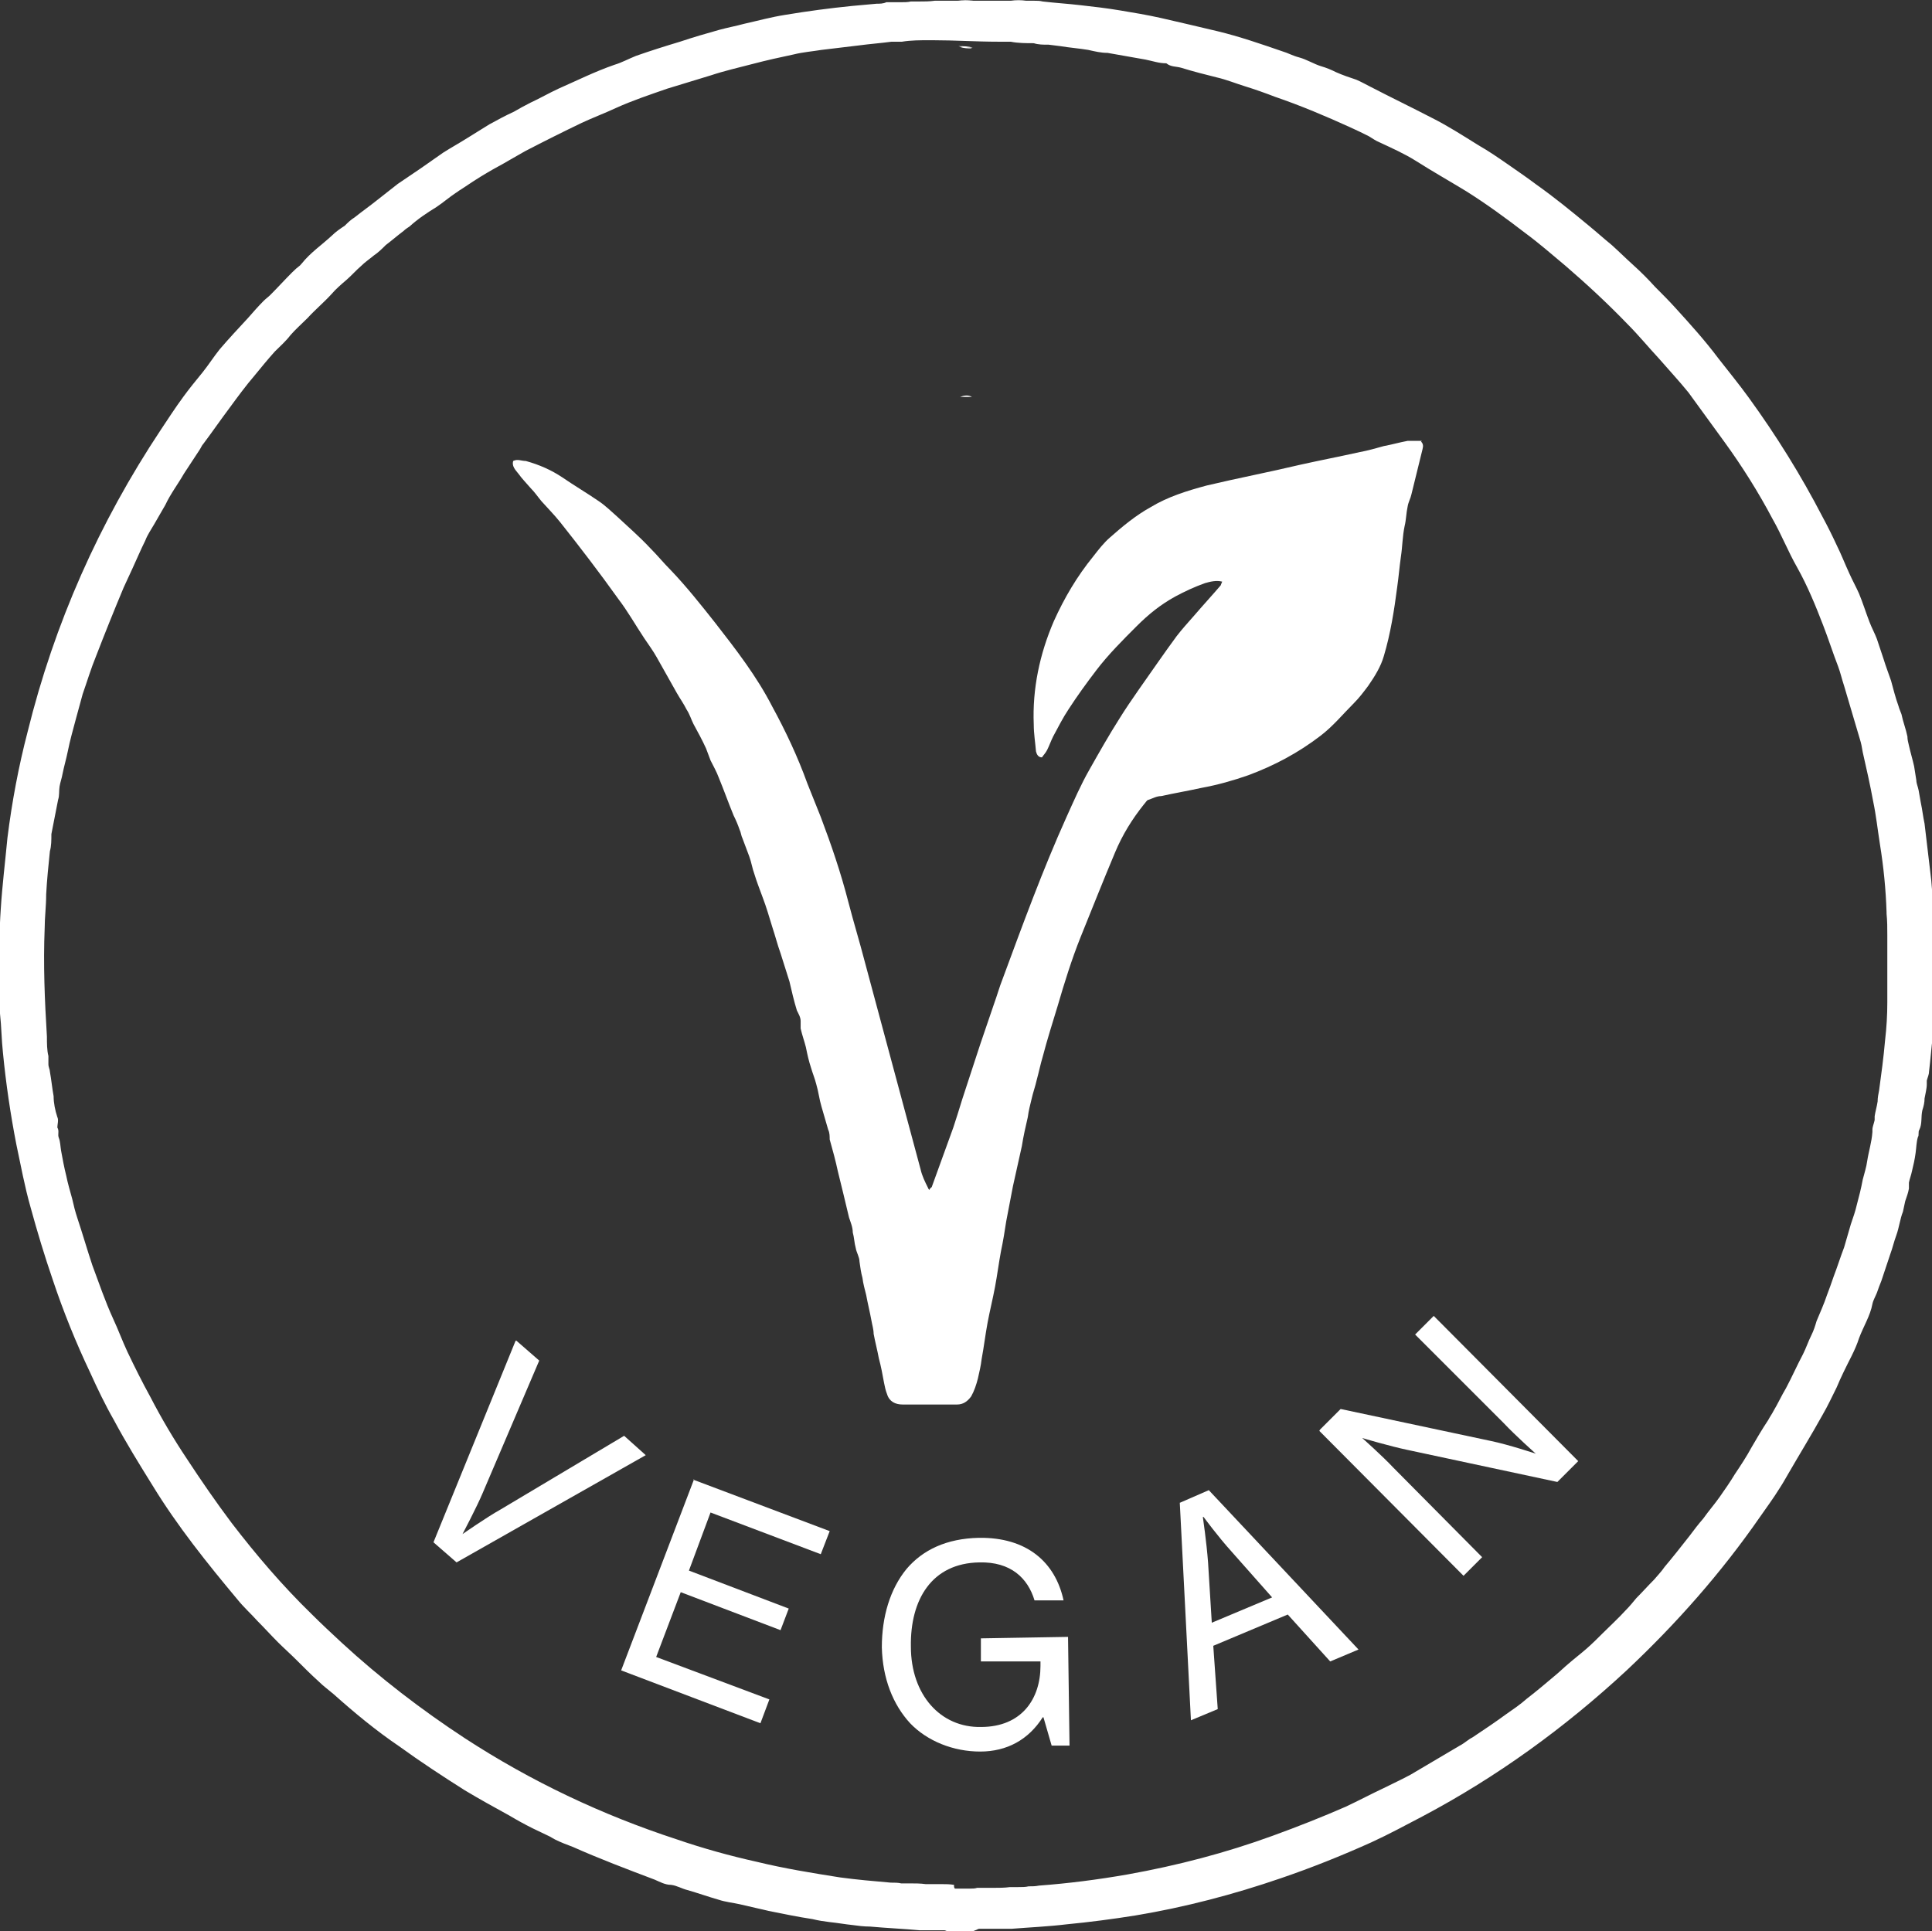 <?xml version="1.0" encoding="UTF-8"?>
<svg xmlns="http://www.w3.org/2000/svg" version="1.1" viewBox="0 0 259.4 259.3">
  <rect x="0" y="0" width="259.4" height="259.3" fill="#333333" stroke="none"/>
  <defs>
    <style>
      .cls-1 {
        fill: #fff;
      }
    </style>
  </defs>
  <!-- Generator: Adobe Illustrator 28.7.1, SVG Export Plug-In . SVG Version: 1.2.0 Build 142)  -->
  <g>
    <g id="Layer_1">
      <path class="cls-1" d="M130.7,259.3h-3.6s-.2-.1-.3-.1h-3.3c-2.2-.2-4.5-.3-6.7-.5-.8,0-1.6-.1-2.3-.2-1-.1-2.1-.3-3.1-.4-.8-.1-1.5-.2-2.3-.4-2-.3-3.9-.7-5.9-1.1-1.3-.3-2.6-.6-3.9-.9-.9-.2-1.9-.3-2.8-.6-1.4-.4-2.8-.9-4.2-1.3-.8-.2-1.4-.6-2.2-.7-.8,0-1.5-.4-2.2-.7-3.7-1.4-7.4-2.8-11-4.4-.8-.3-1.6-.6-2.4-1-.2-.1-.5-.3-.7-.4-.8-.4-1.5-.7-2.3-1.1-1-.5-2.1-1.1-3.1-1.7-2-1.1-4-2.2-6-3.4-3-1.9-5.9-3.8-8.8-5.9-3.1-2.1-6-4.5-8.8-7-.7-.6-1.4-1.1-2-1.7-1-.9-2-1.9-3-2.9-.8-.8-1.7-1.6-2.5-2.4-.9-.9-1.8-1.9-2.7-2.8-.9-1-1.9-1.9-2.7-2.9-4.1-4.9-8.1-9.9-11.4-15.3-1.8-2.9-3.6-5.8-5.2-8.8-1.2-2.1-2.2-4.2-3.2-6.4-1.9-4-3.6-8.2-5-12.4-1.1-3.2-2.1-6.5-3-9.8-.8-2.8-1.3-5.6-1.9-8.4-.8-4.1-1.4-8.2-1.8-12.3-.2-1.8-.2-3.5-.4-5.3v-.8C0,133.9,0,132.4-.1,131v-.2c0-2.9,0-5.8.2-8.7.2-3.2.6-6.4.9-9.6.6-4.8,1.5-9.6,2.7-14.2,3.6-14.6,9.6-28.1,17.9-40.6,1-1.5,1.9-2.9,3-4.4.8-1.1,1.7-2.2,2.6-3.3.8-1,1.5-2.1,2.3-3.1,1.2-1.4,2.5-2.8,3.8-4.2.7-.8,1.4-1.6,2.1-2.3.3-.3.6-.5.9-.8,1-1,1.9-2,2.9-3s.9-.7,1.3-1.2c1.2-1.5,2.7-2.5,4.1-3.8.5-.5,1.1-.9,1.7-1.3.4-.4.8-.8,1.3-1.1,1-.8,2-1.5,3-2.3.9-.7,1.9-1.5,2.8-2.2,1-.7,2.1-1.4,3.1-2.1s2-1.4,3-2.1c1.1-.7,2.2-1.3,3.3-2,1-.6,1.9-1.2,2.9-1.8,1.1-.6,2.2-1.2,3.3-1.7.7-.4,1.4-.8,2.2-1.2,1.3-.6,2.5-1.3,3.8-1.9,2.5-1.1,4.9-2.3,7.5-3.2,1-.3,1.9-.8,2.9-1.2,2-.7,3.9-1.3,5.9-1.9,1.8-.6,3.5-1.1,5.3-1.6,1.1-.3,2.2-.5,3.3-.8,1.8-.4,3.6-.9,5.5-1.2,3-.5,6-.9,9-1.2,1.1-.1,2.2-.2,3.3-.3.4,0,.9,0,1.3-.2.4,0,.7,0,1.1,0h.8c.5,0,1,0,1.4-.1h1.1c.7,0,1.4,0,2.1-.1h10.2C136.4,0,137.1,0,137.8.1h1.1c.4,0,.7,0,1.1.1,1.7.2,3.4.3,5.1.5,1.8.2,3.5.4,5.3.7s3.6.6,5.4,1c2.6.6,5.2,1.2,7.7,1.8,2.9.7,5.8,1.7,8.7,2.7.7.2,1.4.6,2.2.8,1.1.3,2,.9,3,1.2.7.2,1.4.5,2,.8.9.4,1.8.7,2.7,1,.7.3,1.4.7,2,1,2.7,1.4,5.4,2.7,8.1,4.1,2.2,1.1,4.2,2.4,6.3,3.7,1.4.8,2.7,1.7,4,2.6s2.6,1.8,3.8,2.7c2.4,1.7,4.6,3.5,6.9,5.4,1.1.9,2.1,1.8,3.2,2.7,1,.9,1.9,1.8,2.9,2.7s2,1.9,2.9,2.9c1,1,1.9,1.9,2.8,2.9,2,2.2,3.9,4.3,5.7,6.7,1.4,1.8,2.8,3.5,4.1,5.3,3.7,5.1,7,10.4,9.9,16,.7,1.3,1.3,2.5,1.9,3.8.6,1.2,1.1,2.5,1.7,3.8.4.9.9,1.8,1.3,2.7.5,1.2.9,2.5,1.4,3.8.3.8.7,1.5,1,2.3.3.9.6,1.8.9,2.7.3,1,.7,2,1,2.9.3,1.1.6,2.3,1,3.4.1.4.3.8.4,1.1.2,1,.6,2,.8,3,0,.4.1.8.2,1.2.2.9.5,1.9.7,2.8.1.6.2,1.2.3,1.9,0,.4.2.8.3,1.3.1.6.2,1.1.3,1.7.2.9.3,1.9.5,2.8.3,2.5.6,5.1.9,7.6.4,4.5.5,9,.5,13.6v.2c0,2.3-.2,4.7-.3,7v.2c-.2,1.6-.3,3.1-.5,4.7,0,.4-.2.8-.3,1.2v.5c0,.6-.2,1.3-.3,1.9,0,.5-.1,1-.3,1.6-.2.9,0,1.8-.4,2.6-.2.3,0,.7-.2,1-.2.7-.2,1.4-.3,2.1-.1.8-.3,1.7-.5,2.5-.1.5-.3,1-.4,1.5v.8c-.1.6-.3,1.1-.5,1.7-.1.5-.2.9-.3,1.4-.4,1-.5,2.1-.9,3.2-.3.8-.5,1.7-.8,2.5-.4,1.2-.8,2.4-1.2,3.6-.2.5-.4,1-.6,1.6-.2.5-.5,1-.6,1.5-.3,1.6-1.2,3-1.8,4.6-.5,1.6-1.4,3.1-2.1,4.6-.3.6-.6,1.3-.9,2-.6,1.2-1.2,2.5-1.9,3.7-1.5,2.7-3.1,5.3-4.6,7.9-.4.7-.8,1.4-1.2,2-.8,1.3-1.7,2.5-2.6,3.8-5.2,7.5-11.2,14.3-17.9,20.6-8.3,7.7-17.4,14.3-27.4,19.6-2.3,1.2-4.5,2.4-6.9,3.5-4,1.8-8,3.4-12.1,4.8-6.4,2.2-12.9,3.9-19.5,5-3.1.5-6.2.9-9.3,1.2-2.5.3-4.9.4-7.4.6h-4.3s-.2,0-.3.1h0l-.5.2ZM128.2,253.6h2.1c.3,0,.6,0,.9-.1h2.2c.7,0,1.5,0,2.2-.1h1.1c.5,0,1,0,1.4-.1.5,0,.9,0,1.4-.1,4-.3,7.9-.8,11.9-1.5,6.7-1.2,13.2-2.9,19.5-5.2,3.3-1.2,6.6-2.5,9.8-3.9,1.7-.8,3.4-1.7,5.1-2.5,1.2-.6,2.5-1.2,3.6-1.8,2.2-1.3,4.4-2.6,6.6-3.9.6-.3,1.1-.8,1.7-1.1,1.5-1,3-2,4.5-3.1,1-.7,1.9-1.3,2.8-2.1,1.3-1,2.6-2.1,3.9-3.2.6-.5,1.1-1,1.7-1.5.8-.7,1.6-1.3,2.4-2,.8-.7,1.5-1.4,2.2-2.1,1-1,2.1-2,3.1-3.1.5-.5.9-1,1.4-1.6.8-.8,1.6-1.7,2.4-2.5h0c.5-.6,1-1.1,1.4-1.7,1.1-1.3,2.2-2.7,3.3-4.1.6-.8,1.2-1.6,1.9-2.4.7-1,1.5-1.9,2.2-2.9s1.4-2,2-3c.8-1.2,1.6-2.4,2.3-3.7.7-1.2,1.4-2.4,2.2-3.6.2-.4.5-.8.7-1.2.6-1,1.1-2.1,1.7-3.1.8-1.5,1.5-3.1,2.3-4.6.4-.8.7-1.7,1.1-2.5.3-.6.5-1.2.7-1.9.5-1.2,1-2.3,1.4-3.5.3-.8.6-1.6.9-2.5.5-1.3.9-2.6,1.4-3.9.3-1,.6-2.1.9-3.1.3-.9.6-1.7.8-2.6.3-1.1.6-2.3.8-3.4.2-.8.5-1.7.6-2.5.2-1.3.6-2.5.7-3.9v-.3c0-.4.2-.8.3-1.3v-.5c.1-.7.3-1.3.4-2,0-.5.1-1,.2-1.5.3-2.2.6-4.4.8-6.7.2-1.7.3-3.4.3-5.1v-9c0-1,0-1.9-.1-2.9v-.2c-.1-3.1-.4-6.1-.9-9.2-.3-1.9-.5-3.8-.9-5.7-.4-2.2-.9-4.4-1.4-6.6-.1-.6-.2-1.2-.4-1.8-.7-2.4-1.4-4.7-2.1-7.1-.3-.9-.5-1.8-.8-2.6-.7-1.8-1.3-3.7-2-5.5-1-2.6-2.1-5.3-3.5-7.8-1.2-2.1-2.1-4.4-3.3-6.5-1.9-3.6-4.1-7.1-6.5-10.4-1.6-2.2-3.2-4.4-4.8-6.6-1.3-1.6-2.7-3.1-4-4.6-1.4-1.5-2.7-3.1-4.2-4.6-2.6-2.7-5.4-5.3-8.3-7.8-1.8-1.5-3.5-3-5.4-4.4-2.6-2-5.2-3.9-7.9-5.6-2.3-1.4-4.6-2.7-6.8-4.1-1.6-1-3.2-1.7-4.9-2.5-.5-.2-.9-.5-1.4-.8-.8-.4-1.6-.8-2.5-1.2-3.3-1.5-6.6-2.9-10.1-4.1-1.3-.5-2.7-1-4-1.4s-2.5-.9-3.8-1.2c-1.6-.4-3.2-.8-4.8-1.3-.7-.2-1.4-.1-2-.6-1,0-1.8-.3-2.8-.5-1.7-.3-3.4-.6-5.1-.9-.9,0-1.7-.2-2.6-.4-1.2-.2-2.5-.3-3.7-.5l-1.6-.2h-.1c-.6,0-1.3,0-1.9-.2-1,0-2.1,0-3.1-.2h-1.6c-3,0-5.9-.2-8.9-.2s-.2,0-.4,0c-1.2,0-2.5,0-3.7.2-.5,0-1,0-1.4,0-1.5.2-2.9.3-4.4.5-1.7.2-3.3.4-5,.6-1.2.2-2.5.3-3.7.6-1.9.4-3.7.8-5.6,1.3s-3.7.9-5.5,1.5c-2,.6-3.9,1.2-5.9,1.8-2.3.8-4.7,1.6-6.9,2.6-1.5.7-3.1,1.3-4.6,2-2.5,1.2-5.1,2.5-7.6,3.8-.7.4-1.4.8-2.1,1.2-1,.6-2,1.1-3,1.7-1.2.7-2.4,1.5-3.6,2.3-.2.1-.4.3-.6.4-.9.6-1.7,1.3-2.6,1.9-1.3.8-2.5,1.6-3.6,2.6-.3.2-.6.4-.8.6-.8.6-1.6,1.3-2.4,1.9-.5.5-1,1-1.6,1.4-.6.5-1.2.9-1.7,1.4-.7.6-1.3,1.3-2,1.9-.7.6-1.4,1.2-2,1.9-1,1.1-2.2,2.1-3.2,3.2-.8.8-1.6,1.5-2.3,2.3-.6.8-1.4,1.5-2.1,2.2-.9,1-1.8,2.1-2.7,3.2-1.2,1.4-2.3,2.9-3.4,4.4-1.2,1.6-2.3,3.2-3.5,4.8-.2.2-.3.5-.5.8-.7,1.1-1.4,2.1-2.1,3.2-.8,1.4-1.8,2.7-2.5,4.2-.5.9-1,1.7-1.5,2.6-.4.7-.9,1.4-1.2,2.2-.6,1.2-1.1,2.4-1.7,3.7-.4.9-.8,1.7-1.2,2.6-1.3,3.1-2.5,6.1-3.7,9.2-.7,1.7-1.2,3.4-1.8,5.1-.3,1.1-.6,2.2-.9,3.3-.4,1.5-.8,2.9-1.1,4.4-.2,1-.5,2-.7,3-.1.6-.3,1.1-.4,1.7s0,1.2-.2,1.8c-.3,1.5-.6,3.1-.9,4.6,0,.8,0,1.6-.2,2.3-.2,1.9-.4,3.9-.5,5.8h0c0,1.6-.2,3.1-.2,4.5-.2,4.9,0,9.7.3,14.6,0,.9,0,1.8.2,2.6v1.1c0,.4.2.7.2,1,.2,1.1.3,2.2.5,3.3,0,.9.2,1.9.5,2.8.2.4,0,1,0,1.4.3.5,0,.9.2,1.4.2.5.2,1.1.3,1.7.2,1.1.4,2.2.7,3.4.2,1,.5,2,.8,3.1.2.9.4,1.7.7,2.6.7,2.1,1.3,4.2,2,6.3.9,2.4,1.7,4.8,2.8,7.2.7,1.5,1.2,2.9,1.9,4.4,1,2.1,2,4.1,3.1,6.1,1.5,2.9,3.1,5.6,4.9,8.3,1.9,2.9,3.9,5.8,6,8.6,3.3,4.3,6.8,8.4,10.7,12.2,1.3,1.3,2.7,2.6,4.1,3.9,5.1,4.7,10.7,9,16.5,12.8,8.9,5.8,18.4,10.3,28.5,13.6,3.5,1.2,7.1,2.2,10.7,3,3.7.9,7.4,1.5,11.2,2.1,2.2.3,4.5.5,6.8.7.5,0,1,0,1.4.1h1.1c.7,0,1.5,0,2.2.1h2.2c.5,0,1,0,1.6.1h0v.3Z"/>
      <path class="cls-1" d="M132.4,0h-5.5c1.7-.1,3.4-.1,5-.1h.5Z"/>
      <path class="cls-1" d="M130.7,0c-.7,0-1.4,0-2.1.1.7,0,1.4,0,2.1-.1Z"/>
      <path class="cls-1" d="M130.7.2c-.7,0-1.4,0-2.1-.1.7,0,1.4,0,2.1.1Z"/>
      <path class="cls-1" d="M130.4.2c-.5,0-1,0-1.4.1.5,0,1,0,1.4-.1Z"/>
      <path class="cls-1" d="M130.3.4c-.4,0-.7,0-1.1,0,.4,0,.7,0,1.1,0Z"/>
      <path class="cls-1" d="M130.3.3c-.4,0-.7,0-1.1,0,.4,0,.7,0,1.1,0Z"/>
      <path class="cls-1" d="M130.2-.1h0c-.3.1-.6.1-.9.1.3,0,.6,0,1-.1h-.1Z"/>
      <path class="cls-1" d="M129.7,132.4v-.2.2Z"/>
      <path class="cls-1" d="M129.7,139.6v-.2.2Z"/>
      <path class="cls-1" d="M134.3,6h-9.3c0,0,.2,0,.4,0h8.9Z"/>
      <path class="cls-1" d="M130.6,6.4c-.6,0-1.3,0-1.9-.2.6,0,1.3,0,1.9.2Z"/>
      <path class="cls-1" d="M130.5,6.5c-.5,0-1.1,0-1.6-.2.5,0,1.1,0,1.6.2Z"/>
      <path class="cls-1" d="M128.9,6h0c.5,0,1.1,0,1.6,0h-1.6Z"/>
      <path class="cls-1" d="M130.4,6.1c-.5,0-1,0-1.4,0,.5,0,1,0,1.4,0Z"/>
      <path class="cls-1" d="M129.7,125.8v-.2.2Z"/>
      <path class="cls-1" d="M129.7,122.7v-.2.2Z"/>
      <path class="cls-1" d="M130.5,53.3h-1.6c.5-.2,1.1-.3,1.6,0Z"/>
      <path class="cls-1" d="M69.3,180l3.1,2.7-7.6,17.8c-.8,1.9-2.7,5.5-2.7,5.5h0s3.3-2.3,5.1-3.3l16.6-9.9,2.9,2.6-25.4,14.4-3.1-2.7,11-27h0Z"/>
      <path class="cls-1" d="M93.1,198.7l18.3,6.9-1.2,3.1-14.8-5.6-2.9,7.8,13.4,5.1-1.1,2.9-13.4-5.1-3.3,8.7,15.2,5.7-1.2,3.2-18.7-7.1,9.8-25.7h0Z"/>
      <path class="cls-1" d="M140.1,230.6h-.1c-1.9,3-4.8,4.6-8.4,4.6s-7.1-1.4-9.4-3.8c-2.3-2.5-3.7-6-3.8-10.2,0-4.1,1.1-7.8,3.3-10.5,2.2-2.6,5.4-4.1,9.7-4.2,6.5-.1,10.3,3.3,11.4,8.4h-3.9c-.9-3-3.2-5.2-7.4-5.1-6.4.1-9.3,5-9.2,11.3,0,6.5,4,10.9,9.4,10.8,5.5,0,8-3.8,8-8.2v-.6h-8c0,.1,0-3.1,0-3.1l11.7-.2.2,14.6h-2.4l-1.1-3.8h0Z"/>
      <path class="cls-1" d="M158.4,201.8l3.9-1.7,20.1,21.4-3.8,1.6-5.7-6.3-10,4.2.6,8.5-3.6,1.5-1.5-29.3h0ZM162.7,217.9l8.1-3.4-5.4-6.1c-1.9-2.1-3.8-4.7-3.8-4.7h-.1s.5,3.4.7,6.1l.5,8.1h0Z"/>
      <path class="cls-1" d="M177.2,192l2.8-2.8,20.2,4.3c2.4.5,6,1.7,6,1.7h0s-2.7-2.4-4.3-4.1l-11.9-11.9,2.5-2.5,19.4,19.5-2.8,2.8-20.1-4.3c-2.4-.5-6.1-1.6-6.1-1.6h0s2.7,2.4,4.2,4l11.9,12-2.5,2.5-19.4-19.5h.1Z"/>
      <path class="cls-1" d="M190.8,59.3c.3.3.3.6.2,1-.5,2-1,4.1-1.5,6.1-.1.5-.4,1-.5,1.6-.2.9-.2,1.8-.4,2.6-.3,1.4-.3,2.8-.5,4.1-.2,1.4-.3,2.7-.5,4.1-.4,3.1-.9,6.3-1.8,9.3-.4,1.4-1.2,2.7-2.1,4-.6.8-1.2,1.6-1.9,2.3-1.5,1.5-2.8,3.1-4.5,4.4-3,2.3-6.2,4-9.7,5.3-2,.7-4.1,1.3-6.3,1.7-1.8.4-3.6.7-5.4,1.1-.6,0-1.1.3-1.7.5-.2,0-.4.4-.6.6-1.6,2-2.9,4.1-3.9,6.5-1.6,3.8-3.1,7.6-4.6,11.3-1.2,3-2.2,6.2-3.1,9.3-.7,2.3-1.4,4.5-2,6.8-.3,1-.5,2-.8,3.1-.2.9-.5,1.7-.7,2.6-.2.8-.4,1.6-.5,2.4-.3,1.3-.6,2.6-.8,3.9-.4,1.8-.8,3.6-1.2,5.4-.3,1.6-.6,3.1-.9,4.7-.2,1.3-.4,2.6-.7,4-.3,1.6-.5,3.2-.8,4.8s-.7,3.2-1,4.8-.5,3.3-.8,4.9c-.1.9-.3,1.7-.5,2.6-.2.8-.5,1.7-.9,2.4-.5.7-1.1,1.1-1.9,1.1h-7.3c-1,0-1.8-.4-2.1-1.4-.2-.5-.3-1-.4-1.5-.2-1.1-.4-2.2-.7-3.3-.2-1.1-.5-2.2-.7-3.3,0-.6-.2-1.2-.3-1.8-.2-1.1-.5-2.3-.7-3.4-.2-.8-.4-1.5-.5-2.3-.2-.7-.3-1.5-.4-2.2,0-.6-.4-1.2-.5-1.8-.2-.7-.2-1.4-.4-2.1,0-.7-.3-1.4-.5-2-.5-2.1-1-4.2-1.5-6.2-.3-1.4-.7-2.9-1.1-4.3,0-.4,0-.9-.2-1.3-.3-1-.6-2.1-.9-3.1s-.4-2-.7-3c-.2-.8-.5-1.5-.7-2.2-.3-.9-.5-1.8-.7-2.8-.2-.8-.5-1.6-.7-2.5,0-.3,0-.7,0-1,0-.5-.3-1-.5-1.4-.4-1.3-.7-2.6-1-3.9-.4-1.3-.8-2.5-1.2-3.8-.4-1.1-.7-2.3-1.1-3.5-.4-1.3-.8-2.7-1.3-4-.4-1.1-.8-2.1-1.1-3.1-.3-.8-.4-1.6-.7-2.4-.3-.8-.6-1.6-.9-2.4-.2-.4-.2-.8-.4-1.2-.2-.6-.5-1.3-.8-1.9-.7-1.7-1.3-3.4-2-5.1-.3-.8-.7-1.5-1.1-2.3-.2-.5-.4-1.1-.6-1.6-.5-1.1-1.1-2.2-1.7-3.3-.3-.6-.5-1.3-.9-1.9-.4-.8-.9-1.5-1.3-2.2-.9-1.6-1.8-3.2-2.7-4.8-.5-.9-1.1-1.7-1.7-2.6-1.2-1.8-2.2-3.6-3.5-5.3-2.5-3.5-5.1-6.9-7.8-10.3-.8-1-1.7-1.9-2.5-2.8-.5-.6-.9-1.2-1.4-1.7-.6-.7-1.2-1.3-1.7-2-.4-.5-.9-1-.7-1.7.6-.3,1.1,0,1.7,0,1.8.5,3.4,1.2,4.9,2.2,1.6,1.1,3.3,2.1,4.9,3.2.9.6,1.7,1.4,2.5,2.1,1.5,1.4,3,2.7,4.4,4.2,1,1,1.8,2,2.8,3,2.1,2.2,4,4.6,5.9,7,2.8,3.6,5.6,7.2,7.7,11.3,1.8,3.3,3.4,6.7,4.7,10.3.6,1.5,1.2,3,1.8,4.5,1.4,3.7,2.7,7.5,3.7,11.4.7,2.7,1.5,5.3,2.2,8,2.5,9.3,5,18.6,7.5,27.9.2.9.6,1.7,1,2.5,0,0,0,.1.2.3,0-.2.2-.3.3-.4,1-2.7,1.9-5.3,2.9-8,.4-1.2.8-2.5,1.2-3.8.6-1.8,1.2-3.7,1.8-5.5.8-2.5,1.7-5,2.5-7.4.4-1.1.7-2.2,1.1-3.2,2.7-7.3,5.4-14.7,8.6-21.8,1-2.2,1.9-4.3,3.1-6.4,1.3-2.3,2.6-4.6,4-6.8.8-1.3,1.7-2.6,2.6-3.9,1.7-2.4,3.4-4.9,5.1-7.2.7-.9,1.5-1.8,2.3-2.7,1.2-1.4,2.4-2.7,3.6-4.1,0,0,.1-.3.2-.5-.8-.2-1.6,0-2.3.2-1.4.5-2.7,1.1-4,1.8-2,1.1-3.6,2.4-5.2,4-1.9,1.9-3.8,3.8-5.4,5.9-1.3,1.7-2.6,3.5-3.7,5.2-.8,1.2-1.4,2.4-2.1,3.7-.3.6-.5,1.2-.8,1.8-.2.4-.5.7-.7,1-.5,0-.7-.4-.8-.8-.1-1.2-.3-2.4-.3-3.6-.2-4.8.8-9.5,2.7-13.9,1.4-3.1,3.1-6,5.3-8.7.7-.9,1.4-1.8,2.2-2.5,1.7-1.5,3.5-3,5.5-4.1,2.3-1.4,4.9-2.2,7.5-2.9,4.2-1,8.4-1.8,12.6-2.8,2.7-.6,5.3-1.1,8-1.7,1.1-.2,2.1-.5,3.2-.8,1.1-.2,2.1-.5,3.2-.7h1.9Z"/>
    </g>
  </g>
</svg>